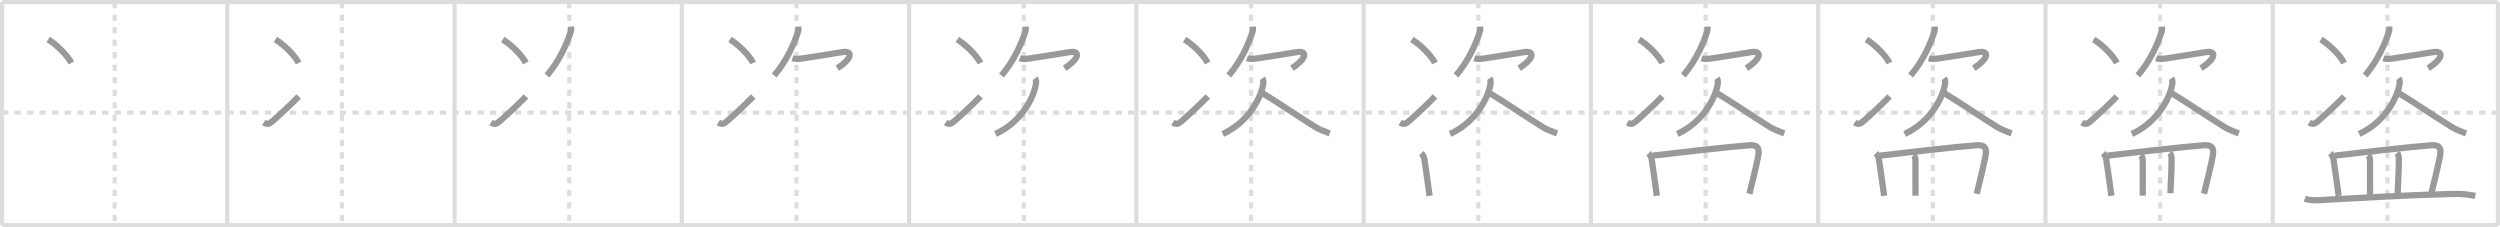 <svg width="1199px" height="109px" viewBox="0 0 1199 109" xmlns="http://www.w3.org/2000/svg" xmlns:xlink="http://www.w3.org/1999/xlink" xml:space="preserve" version="1.1" baseProfile="full">
<line x1="1" y1="1" x2="1198" y2="1" style="stroke:#ddd;stroke-width:2"></line>
<line x1="1" y1="1" x2="1" y2="108" style="stroke:#ddd;stroke-width:2"></line>
<line x1="1" y1="108" x2="1198" y2="108" style="stroke:#ddd;stroke-width:2"></line>
<line x1="1198" y1="1" x2="1198" y2="108" style="stroke:#ddd;stroke-width:2"></line>
<line x1="109" y1="1" x2="109" y2="108" style="stroke:#ddd;stroke-width:2"></line>
<line x1="218" y1="1" x2="218" y2="108" style="stroke:#ddd;stroke-width:2"></line>
<line x1="327" y1="1" x2="327" y2="108" style="stroke:#ddd;stroke-width:2"></line>
<line x1="436" y1="1" x2="436" y2="108" style="stroke:#ddd;stroke-width:2"></line>
<line x1="545" y1="1" x2="545" y2="108" style="stroke:#ddd;stroke-width:2"></line>
<line x1="654" y1="1" x2="654" y2="108" style="stroke:#ddd;stroke-width:2"></line>
<line x1="763" y1="1" x2="763" y2="108" style="stroke:#ddd;stroke-width:2"></line>
<line x1="872" y1="1" x2="872" y2="108" style="stroke:#ddd;stroke-width:2"></line>
<line x1="981" y1="1" x2="981" y2="108" style="stroke:#ddd;stroke-width:2"></line>
<line x1="1090" y1="1" x2="1090" y2="108" style="stroke:#ddd;stroke-width:2"></line>
<line x1="1" y1="54" x2="1198" y2="54" style="stroke:#ddd;stroke-width:2;stroke-dasharray:3 3"></line>
<line x1="55" y1="1" x2="55" y2="108" style="stroke:#ddd;stroke-width:2;stroke-dasharray:3 3"></line>
<line x1="164" y1="1" x2="164" y2="108" style="stroke:#ddd;stroke-width:2;stroke-dasharray:3 3"></line>
<line x1="273" y1="1" x2="273" y2="108" style="stroke:#ddd;stroke-width:2;stroke-dasharray:3 3"></line>
<line x1="382" y1="1" x2="382" y2="108" style="stroke:#ddd;stroke-width:2;stroke-dasharray:3 3"></line>
<line x1="491" y1="1" x2="491" y2="108" style="stroke:#ddd;stroke-width:2;stroke-dasharray:3 3"></line>
<line x1="600" y1="1" x2="600" y2="108" style="stroke:#ddd;stroke-width:2;stroke-dasharray:3 3"></line>
<line x1="709" y1="1" x2="709" y2="108" style="stroke:#ddd;stroke-width:2;stroke-dasharray:3 3"></line>
<line x1="818" y1="1" x2="818" y2="108" style="stroke:#ddd;stroke-width:2;stroke-dasharray:3 3"></line>
<line x1="927" y1="1" x2="927" y2="108" style="stroke:#ddd;stroke-width:2;stroke-dasharray:3 3"></line>
<line x1="1036" y1="1" x2="1036" y2="108" style="stroke:#ddd;stroke-width:2;stroke-dasharray:3 3"></line>
<line x1="1145" y1="1" x2="1145" y2="108" style="stroke:#ddd;stroke-width:2;stroke-dasharray:3 3"></line>
<path d="M23.12,18.92c4.25,2.7,9.12,7.45,11.1,11.28" style="fill:none;stroke:#999;stroke-width:3"></path>

<path d="M132.12,18.92c4.25,2.7,9.12,7.45,11.1,11.28" style="fill:none;stroke:#999;stroke-width:3"></path>
<path d="M126.51,58.74c1.66,1.09,2.56,0.67,3.72-0.25c1.13-0.89,8.7-7.7,13.02-12.24" style="fill:none;stroke:#999;stroke-width:3"></path>

<path d="M241.12,18.92c4.25,2.7,9.12,7.45,11.1,11.28" style="fill:none;stroke:#999;stroke-width:3"></path>
<path d="M235.51,58.74c1.66,1.09,2.56,0.67,3.72-0.25c1.13-0.89,8.7-7.7,13.02-12.24" style="fill:none;stroke:#999;stroke-width:3"></path>
<path d="M273.85,12.75c0.03,0.55,0.16,1.43-0.07,2.2C272.25,20.12,268.5,29,262.3,36.2" style="fill:none;stroke:#999;stroke-width:3"></path>

<path d="M350.12,18.92c4.25,2.7,9.12,7.45,11.1,11.28" style="fill:none;stroke:#999;stroke-width:3"></path>
<path d="M344.51,58.74c1.66,1.09,2.56,0.67,3.72-0.25c1.13-0.89,8.7-7.7,13.02-12.24" style="fill:none;stroke:#999;stroke-width:3"></path>
<path d="M382.85,12.75c0.03,0.55,0.16,1.43-0.07,2.2C381.25,20.12,377.5,29,371.3,36.2" style="fill:none;stroke:#999;stroke-width:3"></path>
<path d="M380.06,27.94c1.31,0.44,3,0.34,4.56,0.12c5.63-0.8,15.13-2.43,19.49-3.08c4.68-0.71,5.14,2.71-2.53,7.75" style="fill:none;stroke:#999;stroke-width:3"></path>

<path d="M459.12,18.92c4.25,2.7,9.12,7.45,11.1,11.28" style="fill:none;stroke:#999;stroke-width:3"></path>
<path d="M453.51,58.74c1.66,1.09,2.56,0.67,3.72-0.25c1.13-0.89,8.7-7.7,13.02-12.24" style="fill:none;stroke:#999;stroke-width:3"></path>
<path d="M491.85,12.75c0.03,0.55,0.16,1.43-0.07,2.2C490.25,20.12,486.5,29,480.3,36.2" style="fill:none;stroke:#999;stroke-width:3"></path>
<path d="M489.06,27.94c1.31,0.44,3,0.34,4.56,0.12c5.63-0.8,15.13-2.43,19.49-3.08c4.68-0.71,5.14,2.71-2.53,7.75" style="fill:none;stroke:#999;stroke-width:3"></path>
<path d="M496.41,37.55c0.59,0.82,0.54,1.96,0.38,2.94c-1.01,6.1-6.63,17.91-19.35,23.75" style="fill:none;stroke:#999;stroke-width:3"></path>

<path d="M568.12,18.92c4.25,2.7,9.12,7.45,11.1,11.28" style="fill:none;stroke:#999;stroke-width:3"></path>
<path d="M562.51,58.74c1.66,1.09,2.56,0.67,3.72-0.25c1.13-0.89,8.7-7.7,13.02-12.24" style="fill:none;stroke:#999;stroke-width:3"></path>
<path d="M600.85,12.75c0.03,0.55,0.16,1.43-0.07,2.2C599.25,20.12,595.5,29,589.3,36.2" style="fill:none;stroke:#999;stroke-width:3"></path>
<path d="M598.06,27.94c1.31,0.44,3,0.34,4.56,0.12c5.63-0.8,15.13-2.43,19.49-3.08c4.68-0.71,5.14,2.71-2.53,7.75" style="fill:none;stroke:#999;stroke-width:3"></path>
<path d="M605.41,37.55c0.59,0.82,0.54,1.96,0.38,2.94c-1.01,6.1-6.63,17.91-19.35,23.75" style="fill:none;stroke:#999;stroke-width:3"></path>
<path d="M605.32,44.59c6.43,3.78,17.18,11.16,25.57,16.36C632.44,61.91,635.0,63,637.75,64" style="fill:none;stroke:#999;stroke-width:3"></path>

<path d="M677.12,18.92c4.25,2.7,9.12,7.45,11.1,11.28" style="fill:none;stroke:#999;stroke-width:3"></path>
<path d="M671.51,58.74c1.66,1.09,2.56,0.67,3.72-0.25c1.13-0.89,8.7-7.7,13.02-12.24" style="fill:none;stroke:#999;stroke-width:3"></path>
<path d="M709.85,12.75c0.03,0.55,0.16,1.43-0.07,2.2C708.25,20.12,704.5,29,698.3,36.2" style="fill:none;stroke:#999;stroke-width:3"></path>
<path d="M707.06,27.94c1.31,0.44,3,0.34,4.56,0.12c5.63-0.8,15.13-2.43,19.49-3.08c4.68-0.71,5.14,2.71-2.53,7.75" style="fill:none;stroke:#999;stroke-width:3"></path>
<path d="M714.41,37.55c0.59,0.82,0.54,1.96,0.38,2.94c-1.01,6.1-6.63,17.91-19.35,23.75" style="fill:none;stroke:#999;stroke-width:3"></path>
<path d="M714.32,44.59c6.43,3.78,17.18,11.16,25.57,16.36C741.44,61.91,744.0,63,746.75,64" style="fill:none;stroke:#999;stroke-width:3"></path>
<path d="M681.67,73.48c0.92,0.92,1.35,2.11,1.48,2.97c0.99,6.82,1.56,10.55,2.48,17.46" style="fill:none;stroke:#999;stroke-width:3"></path>

<path d="M786.12,18.92c4.25,2.7,9.12,7.45,11.1,11.28" style="fill:none;stroke:#999;stroke-width:3"></path>
<path d="M780.51,58.74c1.66,1.09,2.56,0.67,3.72-0.25c1.13-0.89,8.7-7.7,13.02-12.24" style="fill:none;stroke:#999;stroke-width:3"></path>
<path d="M818.85,12.75c0.03,0.55,0.16,1.43-0.07,2.2C817.25,20.12,813.5,29,807.3,36.2" style="fill:none;stroke:#999;stroke-width:3"></path>
<path d="M816.06,27.94c1.31,0.44,3,0.34,4.56,0.12c5.63-0.8,15.13-2.43,19.49-3.08c4.68-0.71,5.14,2.71-2.53,7.75" style="fill:none;stroke:#999;stroke-width:3"></path>
<path d="M823.41,37.55c0.59,0.82,0.54,1.96,0.38,2.94c-1.01,6.1-6.63,17.91-19.35,23.75" style="fill:none;stroke:#999;stroke-width:3"></path>
<path d="M823.32,44.59c6.43,3.78,17.18,11.16,25.57,16.36C850.44,61.91,853.0,63,855.75,64" style="fill:none;stroke:#999;stroke-width:3"></path>
<path d="M790.67,73.48c0.92,0.92,1.35,2.11,1.48,2.97c0.99,6.82,1.56,10.55,2.48,17.46" style="fill:none;stroke:#999;stroke-width:3"></path>
<path d="M792.8,74.62c10.09-1.23,36.68-4.24,45.96-4.94c3.74-0.28,5.29,0.91,4.5,5.07c-0.95,4.98-3.06,13.53-4.23,18.18" style="fill:none;stroke:#999;stroke-width:3"></path>

<path d="M895.12,18.92c4.25,2.7,9.12,7.45,11.1,11.28" style="fill:none;stroke:#999;stroke-width:3"></path>
<path d="M889.51,58.74c1.66,1.09,2.56,0.67,3.72-0.25c1.13-0.89,8.7-7.7,13.02-12.24" style="fill:none;stroke:#999;stroke-width:3"></path>
<path d="M927.85,12.75c0.03,0.55,0.16,1.43-0.07,2.2C926.25,20.12,922.5,29,916.3,36.2" style="fill:none;stroke:#999;stroke-width:3"></path>
<path d="M925.06,27.94c1.31,0.44,3,0.34,4.56,0.12c5.63-0.8,15.13-2.43,19.49-3.08c4.68-0.71,5.14,2.71-2.53,7.75" style="fill:none;stroke:#999;stroke-width:3"></path>
<path d="M932.41,37.55c0.59,0.82,0.54,1.96,0.38,2.94c-1.01,6.1-6.63,17.91-19.35,23.75" style="fill:none;stroke:#999;stroke-width:3"></path>
<path d="M932.32,44.59c6.43,3.78,17.18,11.16,25.57,16.36C959.44,61.91,962.0,63,964.75,64" style="fill:none;stroke:#999;stroke-width:3"></path>
<path d="M899.67,73.48c0.92,0.92,1.35,2.11,1.48,2.97c0.99,6.82,1.56,10.55,2.48,17.46" style="fill:none;stroke:#999;stroke-width:3"></path>
<path d="M901.8,74.62c10.09-1.23,36.68-4.24,45.96-4.94c3.74-0.28,5.29,0.91,4.5,5.07c-0.95,4.98-3.06,13.53-4.23,18.18" style="fill:none;stroke:#999;stroke-width:3"></path>
<path d="M917.75,74.42c0.79,0.79,0.91,1.7,0.91,3c0,5.82,0.01,11.07,0.01,16.41" style="fill:none;stroke:#999;stroke-width:3"></path>

<path d="M1004.12,18.92c4.25,2.7,9.12,7.45,11.1,11.28" style="fill:none;stroke:#999;stroke-width:3"></path>
<path d="M998.51,58.74c1.66,1.09,2.56,0.67,3.72-0.25c1.13-0.89,8.7-7.7,13.02-12.24" style="fill:none;stroke:#999;stroke-width:3"></path>
<path d="M1036.85,12.75c0.03,0.55,0.16,1.43-0.07,2.2C1035.25,20.12,1031.5,29,1025.3,36.2" style="fill:none;stroke:#999;stroke-width:3"></path>
<path d="M1034.06,27.94c1.31,0.44,3,0.34,4.56,0.12c5.63-0.8,15.13-2.43,19.49-3.08c4.68-0.71,5.14,2.71-2.53,7.75" style="fill:none;stroke:#999;stroke-width:3"></path>
<path d="M1041.41,37.55c0.59,0.82,0.54,1.96,0.38,2.94c-1.01,6.1-6.63,17.91-19.35,23.75" style="fill:none;stroke:#999;stroke-width:3"></path>
<path d="M1041.32,44.59c6.43,3.78,17.18,11.16,25.57,16.36C1068.44,61.91,1071.0,63,1073.75,64" style="fill:none;stroke:#999;stroke-width:3"></path>
<path d="M1008.67,73.48c0.92,0.92,1.35,2.11,1.48,2.97c0.99,6.82,1.56,10.55,2.48,17.46" style="fill:none;stroke:#999;stroke-width:3"></path>
<path d="M1010.8,74.62c10.09-1.23,36.68-4.24,45.96-4.94c3.74-0.28,5.29,0.91,4.5,5.07c-0.95,4.98-3.06,13.53-4.23,18.18" style="fill:none;stroke:#999;stroke-width:3"></path>
<path d="M1026.75,74.42c0.79,0.79,0.91,1.7,0.91,3c0,5.82,0.01,11.07,0.01,16.41" style="fill:none;stroke:#999;stroke-width:3"></path>
<path d="M1040.61,73.33c0.78,0.78,0.88,1.92,0.88,3.36c0,5.87-0.54,13.31-0.54,15.96" style="fill:none;stroke:#999;stroke-width:3"></path>

<path d="M1113.12,18.92c4.25,2.7,9.12,7.45,11.1,11.28" style="fill:none;stroke:#999;stroke-width:3"></path>
<path d="M1107.51,58.74c1.66,1.09,2.56,0.67,3.72-0.25c1.13-0.89,8.7-7.7,13.02-12.24" style="fill:none;stroke:#999;stroke-width:3"></path>
<path d="M1145.85,12.75c0.03,0.55,0.16,1.43-0.07,2.2C1144.25,20.12,1140.5,29,1134.3,36.2" style="fill:none;stroke:#999;stroke-width:3"></path>
<path d="M1143.06,27.94c1.31,0.44,3,0.34,4.56,0.12c5.63-0.8,15.13-2.43,19.49-3.08c4.68-0.71,5.14,2.71-2.53,7.75" style="fill:none;stroke:#999;stroke-width:3"></path>
<path d="M1150.41,37.55c0.59,0.82,0.54,1.96,0.38,2.94c-1.01,6.1-6.63,17.91-19.35,23.75" style="fill:none;stroke:#999;stroke-width:3"></path>
<path d="M1150.32,44.59c6.43,3.78,17.18,11.16,25.57,16.36C1177.44,61.91,1180.0,63,1182.75,64" style="fill:none;stroke:#999;stroke-width:3"></path>
<path d="M1117.67,73.48c0.92,0.92,1.35,2.11,1.48,2.97c0.99,6.82,1.56,10.55,2.48,17.46" style="fill:none;stroke:#999;stroke-width:3"></path>
<path d="M1119.8,74.62c10.09-1.23,36.68-4.24,45.96-4.94c3.74-0.28,5.29,0.91,4.5,5.07c-0.95,4.98-3.06,13.53-4.23,18.18" style="fill:none;stroke:#999;stroke-width:3"></path>
<path d="M1135.75,74.42c0.79,0.79,0.91,1.7,0.91,3c0,5.82,0.01,11.07,0.01,16.41" style="fill:none;stroke:#999;stroke-width:3"></path>
<path d="M1149.61,73.33c0.78,0.78,0.88,1.92,0.88,3.36c0,5.87-0.54,13.31-0.54,15.96" style="fill:none;stroke:#999;stroke-width:3"></path>
<path d="M1105.38,95.29c3.25,1.16,6.77,0.7,10.13,0.52c14.65-0.79,36.75-2.18,60.87-2.81c3.82-0.1,7.06,0.17,10.75,0.96" style="fill:none;stroke:#999;stroke-width:3"></path>

</svg>
